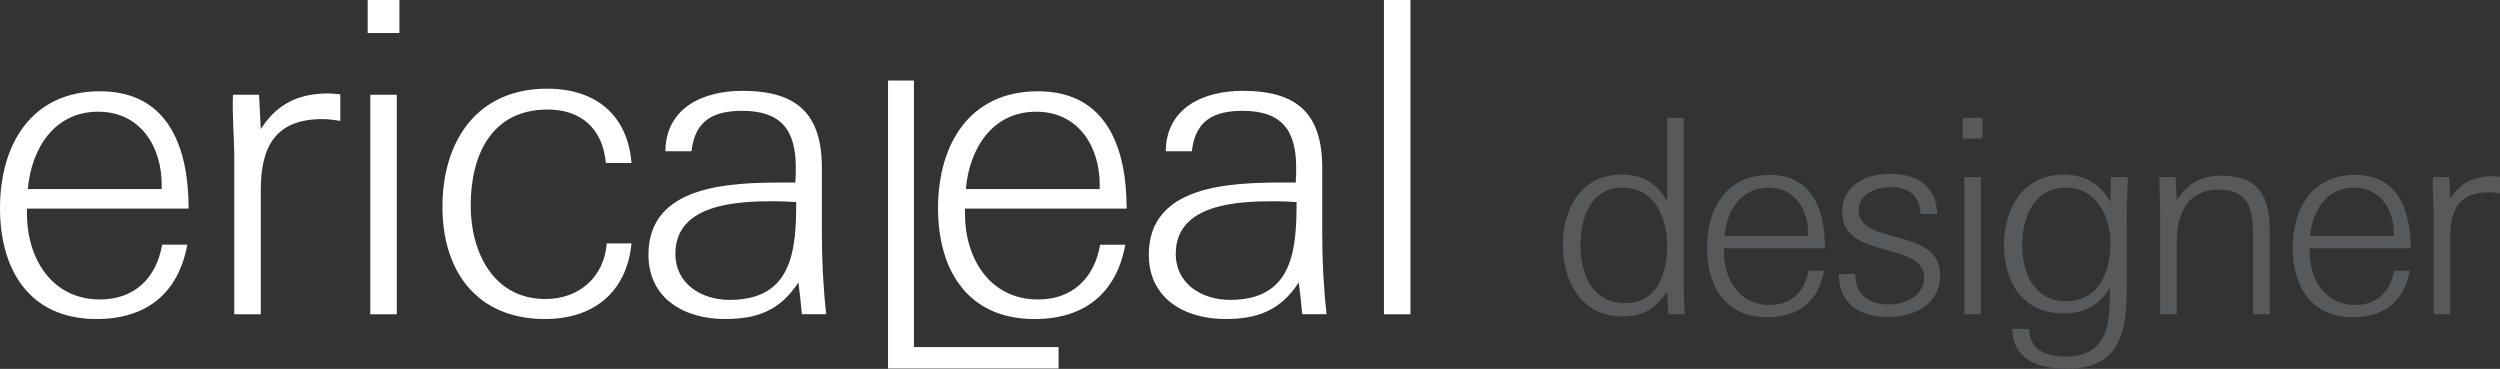 <?xml version="1.0" encoding="utf-8"?>
<!-- Generator: Adobe Illustrator 16.0.2, SVG Export Plug-In . SVG Version: 6.00 Build 0)  -->
<!DOCTYPE svg PUBLIC "-//W3C//DTD SVG 1.1//EN" "http://www.w3.org/Graphics/SVG/1.1/DTD/svg11.dtd">
<svg version="1.1" id="Layer_1" xmlns="http://www.w3.org/2000/svg" xmlns:xlink="http://www.w3.org/1999/xlink" x="0px" y="0px"
	 width="276.098px" height="40.735px" viewBox="0 0 276.098 40.735" enable-background="new 0 0 276.098 40.735"
	 xml:space="preserve">
<rect x="0" y="0" width="276.098" height="40.735" fill="#333333" stroke="none"/>
<g>
	<defs>
		<rect id="SVGID_1_" width="276.098" height="40.735"/>
	</defs>
	<clipPath id="SVGID_2_">
		<use xlink:href="#SVGID_1_"  overflow="visible"/>
	</clipPath>
	<path clip-path="url(#SVGID_2_)" fill="#58595B" d="M276.098,21.354v-1.83c-0.27-0.03-0.57-0.06-0.84-0.06
		c-2.04,0-3.54,0.72-4.65,2.459l-0.119-2.37h-1.801c-0.06,1.469,0.09,2.969,0.09,4.44v10.709h1.83v-8.58c0-3,1.021-4.889,4.26-4.889
		C275.288,21.235,275.678,21.293,276.098,21.354 M264.367,26.065h-9.239c0.239-2.76,1.8-5.34,4.86-5.34
		c2.879,0,4.379,2.37,4.379,5.04V26.065z M266.229,27.415c0-4.051-1.291-8.1-6.121-8.1c-4.77,0-6.899,3.719-6.899,8.071
		c0,4.26,2.04,7.648,6.659,7.648c3.421,0,5.641-1.74,6.271-5.129h-1.739c-0.391,2.279-1.891,3.779-4.291,3.779
		c-3.33,0-5.039-2.85-5.039-5.91v-0.359H266.229z M250.658,34.704v-9.27c0-3.75-1.2-6.03-5.311-6.03c-2.22,0-3.72,0.84-4.949,2.67
		l-0.121-2.52h-1.799c0,1.44,0.09,2.85,0.09,4.29v10.859h1.83v-8.068c0-3,1.199-5.701,4.619-5.701c3.48,0,3.811,2.4,3.811,5.221
		v8.549H250.658z M233.078,26.844c0,3.15-1.26,6.42-4.891,6.42c-3.51,0-4.859-3.09-4.859-6.18c0-3.119,1.289-6.36,4.89-6.36
		C231.518,20.725,233.078,23.934,233.078,26.844 M234.998,19.555h-1.891c0,0.93-0.029,1.86-0.029,2.79
		c-1.11-2.07-2.881-3.06-5.221-3.06c-4.379,0-6.539,3.72-6.539,7.71c0,4.199,2.069,7.619,6.629,7.619c2.281,0,3.871-0.898,5.07-2.82
		c0,3.75-0.06,7.592-4.949,7.592c-2.041,0-3.961-0.721-3.961-3.061h-1.859c0,3.449,3.029,4.41,5.97,4.41
		c6.99,0,6.66-5.67,6.66-10.92v-5.371C234.878,22.793,234.908,21.594,234.998,19.555 M218.77,19.555h-1.83v15.149h1.83V19.555z
		 M218.949,13.015h-2.19v2.279h2.19V13.015z M214.27,30.385c0-5.371-9-3.211-9-7.17c0-1.83,1.979-2.551,3.51-2.551
		c2.039,0,3.209,0.901,3.33,2.971h1.83c-0.09-3.151-2.281-4.441-5.221-4.441c-2.609,0-5.279,1.26-5.279,4.201
		c0,5.369,9.06,3.18,9.06,7.26c0,2.039-2.101,2.969-3.87,2.969c-2.221,0-3.75-1.08-3.75-3.359h-1.8c0,3.33,2.34,4.74,5.46,4.74
		C211.419,35.004,214.27,33.624,214.27,30.385 M199.689,26.065h-9.24c0.24-2.76,1.8-5.34,4.859-5.34c2.881,0,4.381,2.37,4.381,5.04
		V26.065z M201.549,27.415c0-4.051-1.29-8.1-6.12-8.1c-4.771,0-6.899,3.719-6.899,8.071c0,4.26,2.039,7.648,6.66,7.648
		c3.42,0,5.64-1.74,6.27-5.129h-1.74c-0.39,2.279-1.89,3.779-4.29,3.779c-3.329,0-5.04-2.85-5.04-5.91v-0.359H201.549z
		 M184.119,27.174c0,3-1.08,6.301-4.62,6.301c-3.66,0-4.95-3.211-4.95-6.361c0-2.969,1.08-6.389,4.62-6.389
		C182.77,20.725,184.119,24.055,184.119,27.174 M186.068,34.704c-0.119-1.5-0.119-3.029-0.119-4.529v-17.16h-1.83v9.24
		c-1.17-2.1-2.7-2.97-5.1-2.97c-4.351,0-6.42,3.781-6.42,7.681c0,4.109,2.01,7.979,6.569,7.979c2.34,0,3.66-0.84,4.95-2.76
		l0.15,2.52H186.068z"/>
	<path clip-path="url(#SVGID_2_)" fill="#FFFFFF" d="M155.77,0h-2.928v34.704h2.928V0z M143.193,22.321
		c0,5.328-0.432,10.799-7.343,10.799c-3.072,0-6-1.727-6-5.088c0-5.566,6.912-5.807,10.944-5.807
		C141.609,22.225,142.378,22.272,143.193,22.321 M146.506,34.704c-0.336-3.023-0.48-5.951-0.48-8.975v-7.201
		c0-6-2.783-8.496-8.783-8.496c-4.272,0-8.448,1.824-8.496,6.672h2.88c0.384-3.456,2.496-4.464,5.616-4.464
		c4.271,0,5.904,2.112,5.904,6.24c0,0.576,0,1.104-0.049,1.68h-1.248c-5.952,0-14.976,0.24-14.976,7.967
		c0,4.896,4.032,7.105,8.448,7.105c3.6,0,6.096-0.961,8.112-4.033c0.145,1.152,0.289,2.354,0.385,3.504H146.506z M121.45,20.881
		h-14.784c0.384-4.417,2.88-8.545,7.776-8.545c4.608,0,7.008,3.792,7.008,8.064V20.881z M124.426,23.04
		c0-6.479-2.064-12.959-9.792-12.959c-7.632,0-11.04,5.952-11.04,12.913c0,6.816,3.264,12.24,10.656,12.24
		c5.472,0,9.024-2.785,10.032-8.209h-2.784c-0.624,3.648-3.024,6.049-6.864,6.049c-5.328,0-8.064-4.561-8.064-9.457V23.04H124.426z
		 M116.906,40.704v-2.375h-15.972V8.893h-2.86v31.811H116.906z M87.934,22.321c0,5.328-0.432,10.799-7.344,10.799
		c-3.072,0-6-1.727-6-5.088c0-5.566,6.912-5.807,10.944-5.807C86.35,22.225,87.118,22.272,87.934,22.321 M91.246,34.704
		c-0.336-3.023-0.48-5.951-0.48-8.975v-7.201c0-6-2.784-8.496-8.784-8.496c-4.272,0-8.448,1.824-8.496,6.672h2.88
		c0.384-3.456,2.496-4.464,5.616-4.464c4.272,0,5.904,2.112,5.904,6.24c0,0.576,0,1.104-0.048,1.68H86.59
		c-5.952,0-14.976,0.24-14.976,7.967c0,4.896,4.032,7.105,8.448,7.105c3.6,0,6.096-0.961,8.112-4.033
		c0.144,1.152,0.288,2.354,0.384,3.504H91.246z M69.743,26.881h-2.736c-0.288,3.742-3.072,6.143-6.768,6.143
		c-5.76,0-8.256-5.184-8.256-10.32c0-5.519,2.256-10.607,8.496-10.607c3.744,0,6.096,2.16,6.432,5.903h2.832
		c-0.432-5.376-4.032-8.208-9.312-8.208c-7.776,0-11.568,5.809-11.568,13.056c0,7.152,3.84,12.385,11.328,12.385
		C65.519,35.233,69.215,32.305,69.743,26.881 M43.823,10.465h-2.928v24.239h2.928V10.465z M44.111,0h-3.504v3.648h3.504V0z
		 M37.584,13.345v-2.929c-0.432-0.048-0.912-0.096-1.344-0.096c-3.264,0-5.664,1.152-7.44,3.937l-0.192-3.792h-2.88
		c-0.096,2.352,0.144,4.752,0.144,7.104v17.135H28.8V20.977c0-4.8,1.632-7.825,6.816-7.825
		C36.288,13.152,36.912,13.248,37.584,13.345 M17.856,20.881H3.072c0.384-4.417,2.88-8.545,7.776-8.545
		c4.608,0,7.008,3.792,7.008,8.064V20.881z M20.832,23.04c0-6.479-2.064-12.959-9.792-12.959C3.408,10.08,0,16.032,0,22.993
		c0,6.816,3.264,12.24,10.656,12.24c5.472,0,9.024-2.785,10.032-8.209h-2.784c-0.624,3.648-3.024,6.049-6.864,6.049
		c-5.328,0-8.064-4.561-8.064-9.457V23.04H20.832z"/>
</g>
</svg>
